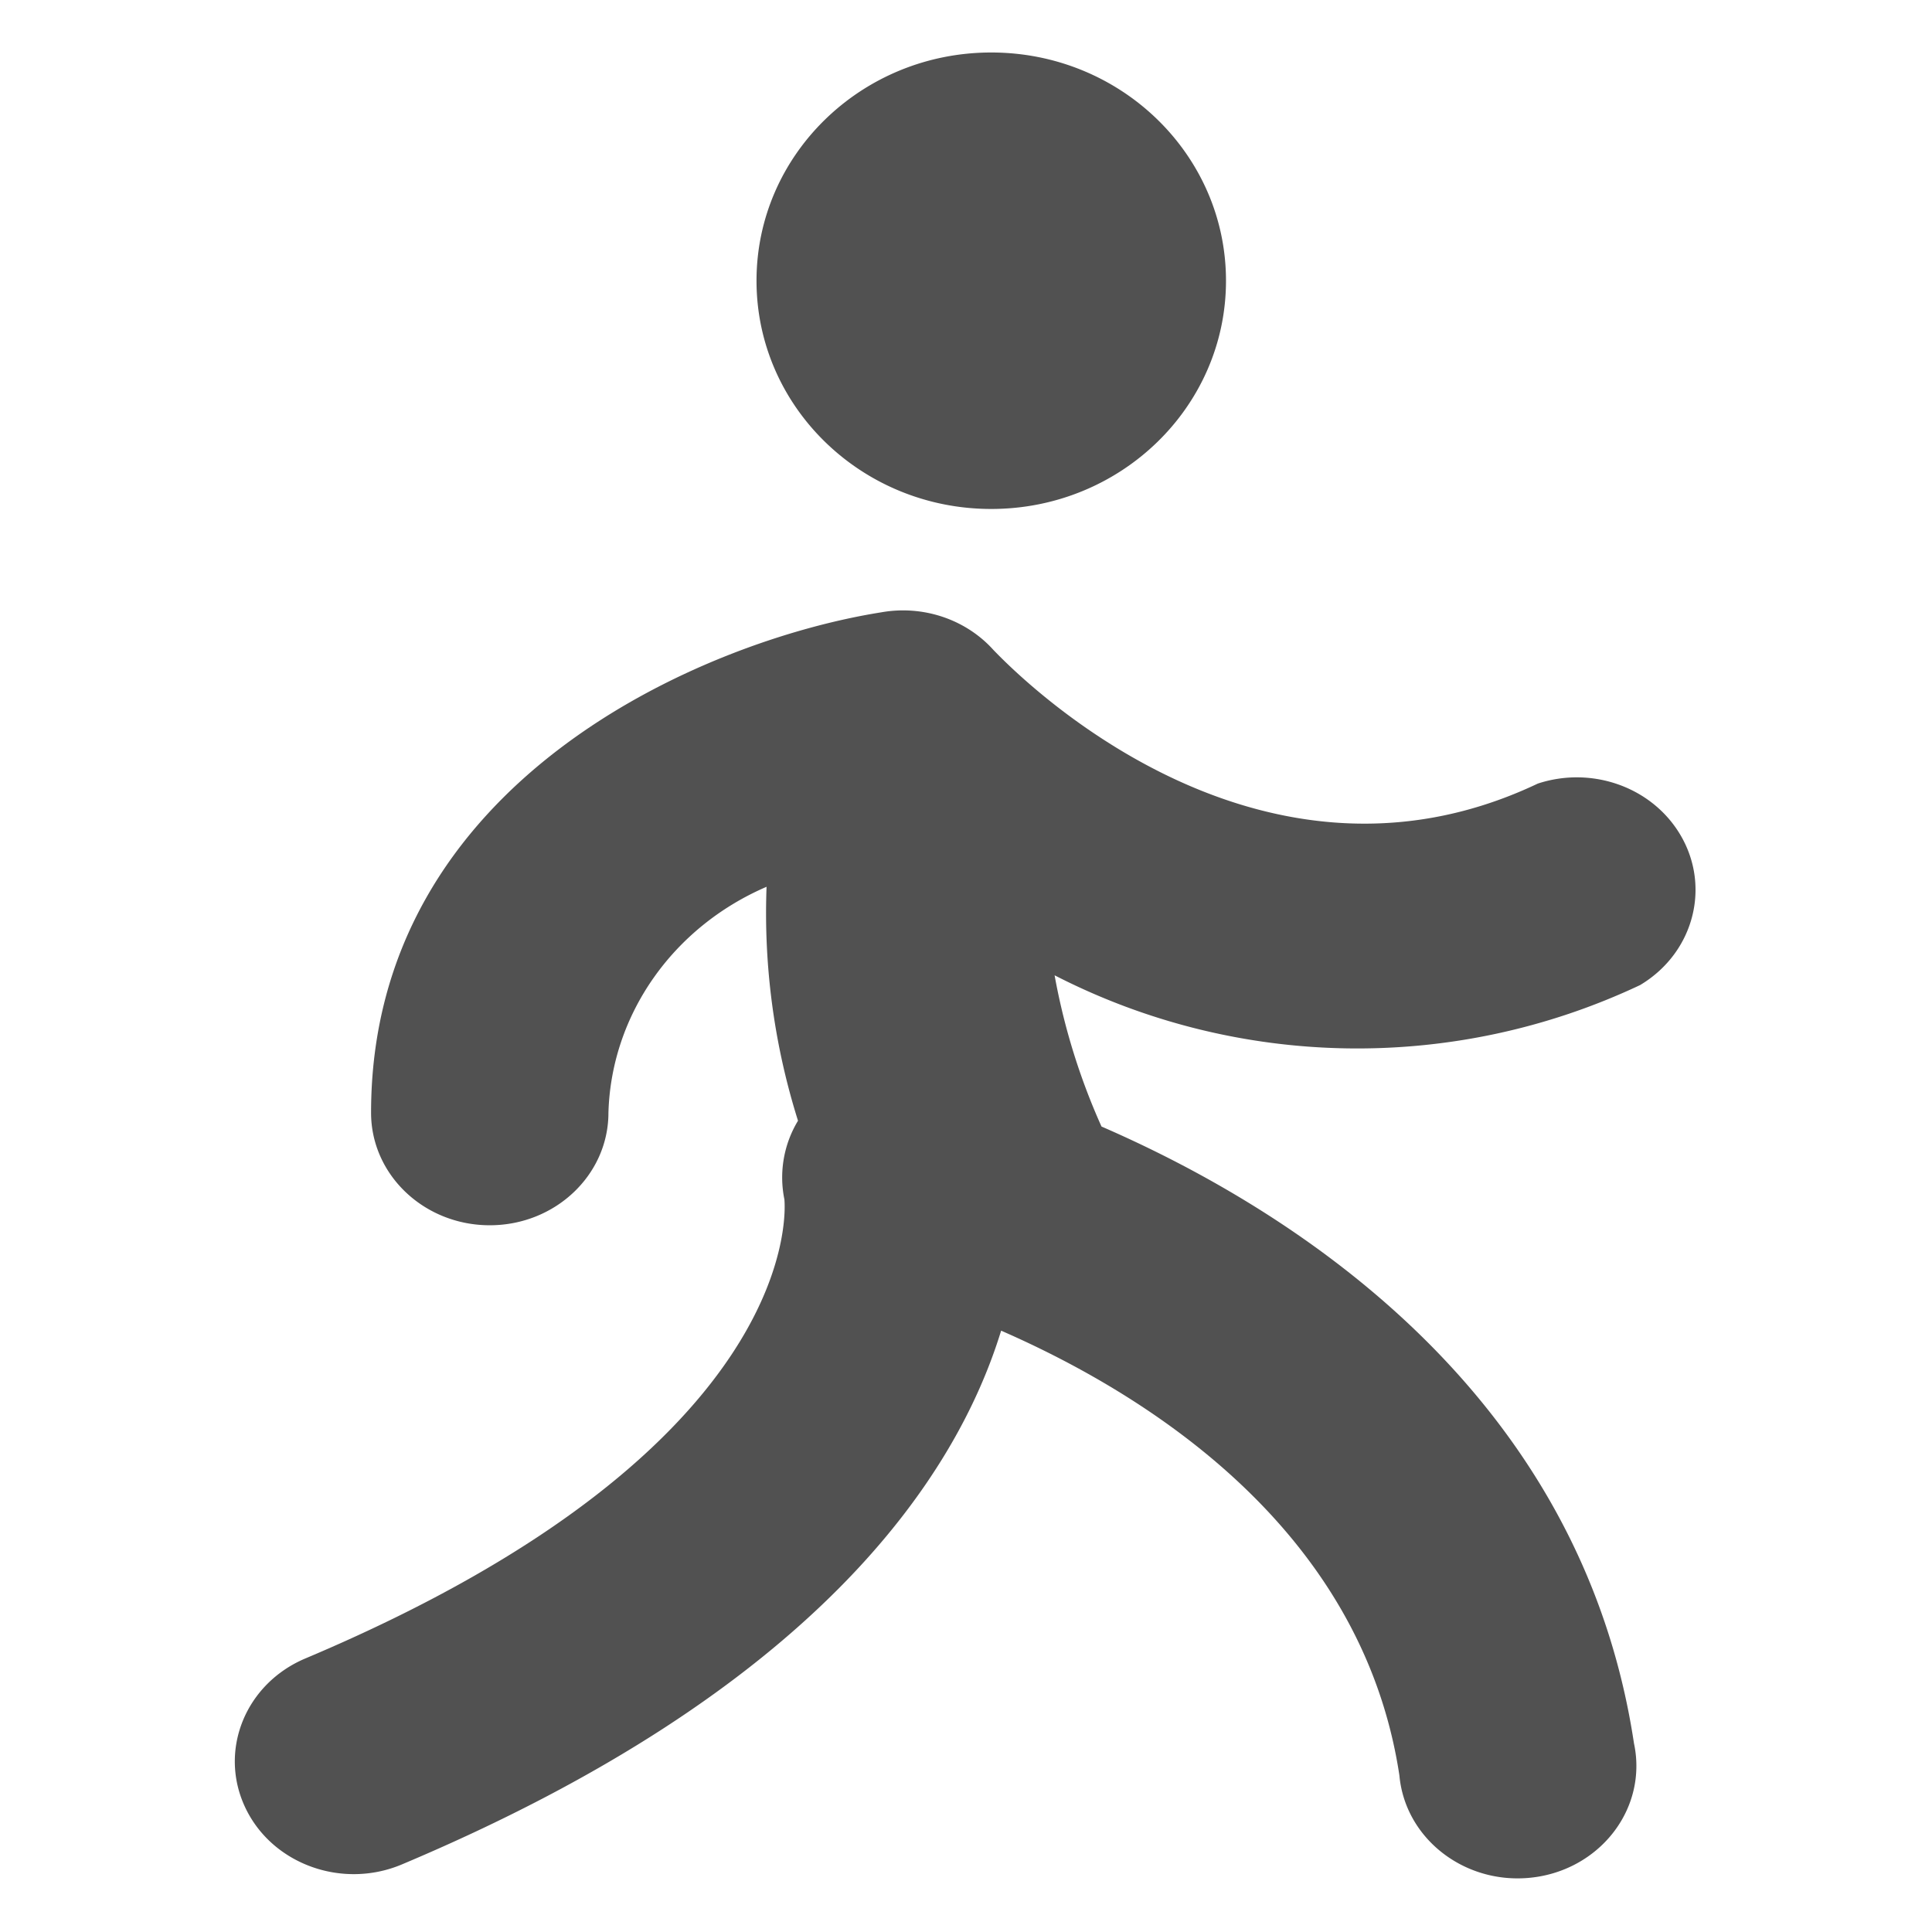 <svg t="1717125017324" class="icon" viewBox="0 0 1024 1024" version="1.1" xmlns="http://www.w3.org/2000/svg" p-id="13844" width="128" height="128"><path d="M415.753 635.743c0 1.165 14.414 130.115-253.897 243.271-31.788 13.405-46.089 48.724-31.933 78.869 14.127 30.123 51.366 43.695 83.156 30.272 218.83-92.182 293.42-204.369 317.543-282.875 76.089 33.243 191.206 104.203 211.09 235.743 2.977 32.804 33.439 57.147 68.06 54.337 34.599-2.803 60.266-31.691 57.313-64.5a56.718 56.718 0 0 0-1.038-6.819c-28.091-186.222-180.778-282.875-282.224-326.957a346.138 346.138 0 0 1-24.867-80.156c97.028 49.814 211.696 51.73 310.334 5.18 29.395-17.565 38.203-54.389 19.669-82.261-15.604-23.466-46.21-33.63-73.891-24.532-153.921 73.09-283.211-65.517-288.436-70.72-14.64-16.353-37.431-24.026-59.662-20.033-93.509 14.852-270.296 89.107-270.296 265.213 0 32.931 28.162 59.639 62.904 59.639s62.904-26.707 62.904-59.639c1.477-51.823 34.021-98.326 83.812-119.76a366.197 366.197 0 0 0 16.666 123.994 58.076 58.076 0 0 0-7.207 41.734z m234.048-486.947c0 66.797-55.693 120.966-124.428 120.966-68.711 0-124.404-54.169-124.404-120.966 0-66.802 55.693-120.972 124.404-120.972s124.428 54.171 124.428 120.972z m0 0" p-id="13845" data-spm-anchor-id="a313x.search_index.0.i26.2e293a81UpLUxZ" class="selected" fill="#515151"></path></svg>